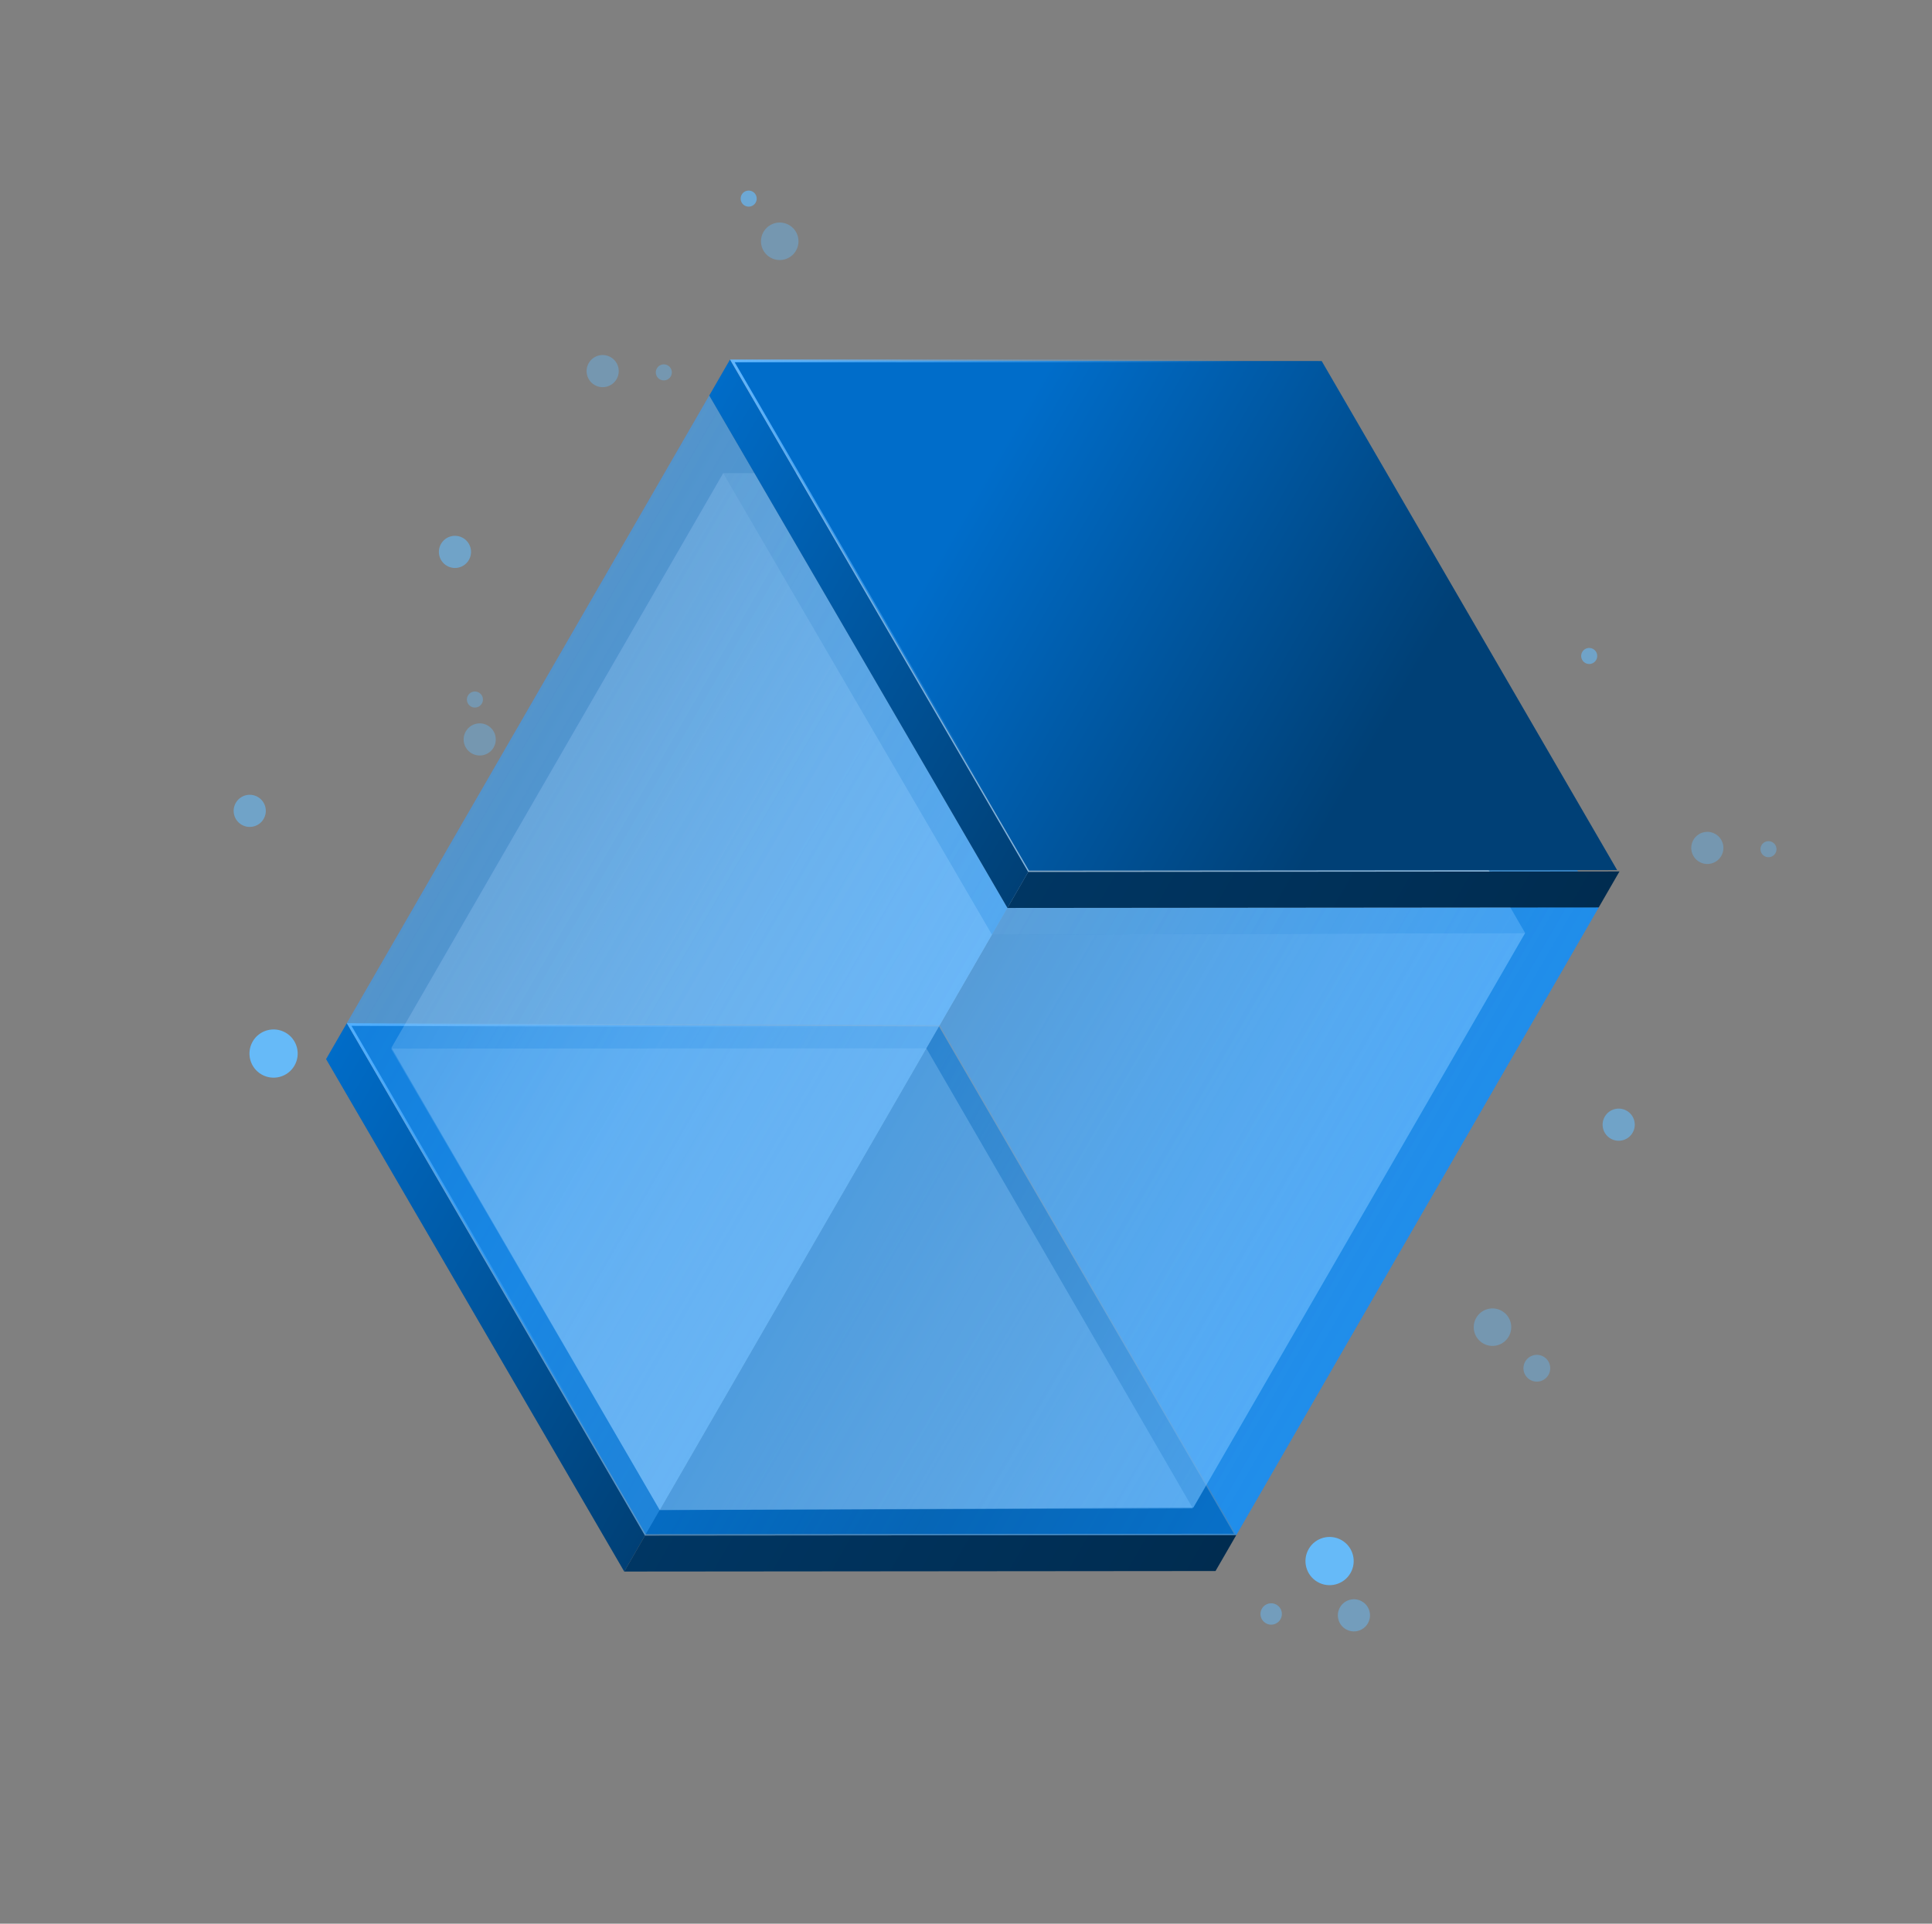 <svg width="721" height="718" viewBox="0 0 721 718" fill="none" xmlns="http://www.w3.org/2000/svg">
    <rect x="0" y="0" width="721" height="718" fill="#808080" stroke="none"/>
    <path d="M121.685 395.302L232.961 586.565L240.711 573.142L129.435 381.879L121.685 395.302Z" fill="url(#paint0_linear_4618_47640)" />
    <path d="M453.622 586.37L232.961 586.565L240.711 573.142L461.372 572.946L453.622 586.37Z" fill="url(#paint1_linear_4618_47640)" />
    <path d="M130.306 382.382L350.423 383.115L460.504 572.447L240.999 572.642L130.306 382.382Z" fill="url(#paint2_linear_4618_47640)" stroke="url(#paint3_radial_4618_47640)" />
    <path opacity="0.6" d="M264.685 147.619L485.961 148.356L350.711 382.616L129.435 381.879L264.685 147.619Z" fill="url(#paint4_linear_4618_47640)" />
    <path opacity="0.6" d="M596.622 338.686L486.461 147.491L350.711 382.617L461.372 572.946L596.622 338.686Z" fill="url(#paint5_linear_4618_47640)" />
    <path opacity="0.4" d="M345.712 391.276L145.889 391.379L246.212 563.615L445.168 563.013L345.712 391.276Z" fill="url(#paint6_linear_4618_47640)" />
    <path opacity="0.4" d="M469.712 176.503L269.889 176.606L370.212 348.842L569.168 348.24L469.712 176.503Z" fill="url(#paint7_linear_4618_47640)" />
    <path opacity="0.6" d="M146.071 391.063L246.211 563.615L370.211 348.841L269.889 176.604L146.071 391.063Z" fill="url(#paint8_linear_4618_47640)" />
    <path opacity="0.6" d="M445.351 562.696L246.212 563.615L370.212 348.841L569.168 348.238L445.351 562.696Z" fill="url(#paint9_linear_4618_47640)" />
    <path opacity="0.6" d="M129.435 381.879L240.711 573.142L375.961 338.882L264.685 147.619L129.435 381.879Z" fill="url(#paint10_linear_4618_47640)" />
    <path opacity="0.6" d="M461.372 572.945L240.711 573.141L375.961 338.881L596.622 338.686L461.372 572.945Z" fill="url(#paint11_linear_4618_47640)" />
    <path d="M264.685 147.62L375.961 338.882L383.711 325.459L272.435 134.196L264.685 147.62Z" fill="url(#paint12_linear_4618_47640)" />
    <path d="M596.622 338.686L375.961 338.882L383.711 325.459L604.372 325.263L596.622 338.686Z" fill="url(#paint13_linear_4618_47640)" />
    <path d="M273.304 134.696L493.24 134.75L603.504 324.764L383.999 324.958L273.304 134.696Z" fill="url(#paint14_linear_4618_47640)" stroke="url(#paint15_radial_4618_47640)" />
    <circle cx="102.096" cy="393.231" r="9" transform="rotate(30 102.096 393.231)" fill="#66BAF8" />
    <circle cx="496.184" cy="582.652" r="9" transform="rotate(30 496.184 582.652)" fill="#66BAF8" />
    <circle opacity="0.5" cx="505.272" cy="602.91" r="6" transform="rotate(30 505.272 602.91)" fill="#66BAF8" />
    <circle opacity="0.5" cx="474.389" cy="602.401" r="4" transform="rotate(30 474.389 602.401)" fill="#66BAF8" />
    <circle opacity="0.6" r="6" transform="matrix(0.866 0.5 0.5 -0.866 93.197 302.645)" fill="#66BAF8" />
    <circle opacity="0.6" r="6" transform="matrix(0.866 0.5 0.5 -0.866 604.076 419.777)" fill="#66BAF8" />
    <circle opacity="0.6" r="6" transform="matrix(0.866 0.5 0.5 -0.866 169.786 205.99)" fill="#66BAF8" />
    <circle opacity="0.4" r="6" transform="matrix(0.866 0.5 0.5 -0.866 179.024 275.986)" fill="#66BAF8" />
    <circle opacity="0.4" r="7" transform="matrix(0.866 0.5 0.5 -0.866 556.978 495.353)" fill="#66BAF8" />
    <circle opacity="0.4" r="7" transform="matrix(0.866 0.5 0.5 -0.866 290.989 90.06)" fill="#66BAF8" />
    <circle opacity="0.4" r="6" transform="matrix(0.866 0.5 0.5 -0.866 224.91 138.512)" fill="#66BAF8" />
    <circle opacity="0.4" r="6" transform="matrix(0.866 0.5 0.5 -0.866 637.157 316.479)" fill="#66BAF8" />
    <circle opacity="0.4" r="3" transform="matrix(0.866 0.5 0.5 -0.866 177.231 261.095)" fill="#66BAF8" />
    <circle opacity="0.4" r="5" transform="matrix(0.866 0.5 0.5 -0.866 573.53 510.683)" fill="#66BAF8" />
    <circle opacity="0.7" r="3" transform="matrix(0.866 0.5 0.5 -0.866 279.4 74.131)" fill="#66BAF8" />
    <circle opacity="0.4" r="3" transform="matrix(0.866 0.5 0.5 -0.866 247.731 138.986)" fill="#66BAF8" />
    <circle opacity="0.4" r="3" transform="matrix(0.866 0.5 0.5 -0.866 659.978 316.952)" fill="#66BAF8" />
    <circle opacity="0.6" r="3" transform="matrix(0.866 0.5 0.5 -0.866 593.072 244.837)" fill="#66BAF8" />
    <defs>
        <linearGradient id="paint0_linear_4618_47640" x1="91.185" y1="448.13" x2="257.461" y2="544.13" gradientUnits="userSpaceOnUse">
            <stop stop-color="#006CC8" />
            <stop offset="1" stop-color="#004076" />
        </linearGradient>
        <linearGradient id="paint1_linear_4618_47640" x1="422.872" y1="639.63" x2="257.461" y2="544.13" gradientUnits="userSpaceOnUse">
            <stop stop-color="#002C50" />
            <stop offset="1" stop-color="#003663" />
        </linearGradient>
        <linearGradient id="paint2_linear_4618_47640" x1="341.922" y1="573.84" x2="189.501" y2="485.84" gradientUnits="userSpaceOnUse">
            <stop stop-color="#004076" />
            <stop offset="1" stop-color="#006DCA" />
        </linearGradient>
        <radialGradient id="paint3_radial_4618_47640" cx="0" cy="0" r="1" gradientUnits="userSpaceOnUse" gradientTransform="translate(129.685 381.446) rotate(30) scale(192)">
            <stop stop-color="#61B7FF" />
            <stop offset="1" stop-color="#61B7FF" stop-opacity="0" />
        </radialGradient>
        <linearGradient id="paint4_linear_4618_47640" x1="364.961" y1="357.934" x2="198.685" y2="261.934" gradientUnits="userSpaceOnUse">
            <stop stop-color="#34A2FF" />
            <stop offset="1" stop-color="#34A2FF" stop-opacity="0.6" />
        </linearGradient>
        <linearGradient id="paint5_linear_4618_47640" x1="365.461" y1="357.069" x2="530.872" y2="452.569" gradientUnits="userSpaceOnUse">
            <stop stop-color="#0D90FF" stop-opacity="0.6" />
            <stop offset="1" stop-color="#0D90FF" />
        </linearGradient>
        <linearGradient id="paint6_linear_4618_47640" x1="115.951" y1="443.233" x2="414.73" y2="615.733" gradientUnits="userSpaceOnUse">
            <stop stop-color="white" stop-opacity="0.4" />
            <stop offset="1" stop-color="white" />
        </linearGradient>
        <linearGradient id="paint7_linear_4618_47640" x1="239.951" y1="228.46" x2="538.73" y2="400.96" gradientUnits="userSpaceOnUse">
            <stop stop-color="white" stop-opacity="0.4" />
            <stop offset="1" stop-color="white" />
        </linearGradient>
        <linearGradient id="paint8_linear_4618_47640" x1="358.809" y1="368.589" x2="208.987" y2="282.089" gradientUnits="userSpaceOnUse">
            <stop stop-color="white" />
            <stop offset="1" stop-color="white" stop-opacity="0.4" />
        </linearGradient>
        <linearGradient id="paint9_linear_4618_47640" x1="358.81" y1="368.589" x2="507.766" y2="454.589" gradientUnits="userSpaceOnUse">
            <stop stop-color="white" stop-opacity="0.4" />
            <stop offset="1" stop-color="white" />
        </linearGradient>
        <linearGradient id="paint10_linear_4618_47640" x1="361.711" y1="363.564" x2="195.435" y2="267.564" gradientUnits="userSpaceOnUse">
            <stop stop-color="#34A2FF" />
            <stop offset="1" stop-color="#34A2FF" stop-opacity="0.6" />
        </linearGradient>
        <linearGradient id="paint11_linear_4618_47640" x1="361.711" y1="363.563" x2="527.122" y2="459.063" gradientUnits="userSpaceOnUse">
            <stop stop-color="#0D90FF" stop-opacity="0.6" />
            <stop offset="1" stop-color="#0D90FF" />
        </linearGradient>
        <linearGradient id="paint12_linear_4618_47640" x1="234.185" y1="200.447" x2="400.461" y2="296.447" gradientUnits="userSpaceOnUse">
            <stop stop-color="#006CC8" />
            <stop offset="1" stop-color="#004076" />
        </linearGradient>
        <linearGradient id="paint13_linear_4618_47640" x1="565.872" y1="391.947" x2="400.461" y2="296.447" gradientUnits="userSpaceOnUse">
            <stop stop-color="#002C50" />
            <stop offset="1" stop-color="#003663" />
        </linearGradient>
        <linearGradient id="paint14_linear_4618_47640" x1="484.922" y1="326.157" x2="332.501" y2="238.157" gradientUnits="userSpaceOnUse">
            <stop stop-color="#004076" />
            <stop offset="1" stop-color="#006DCA" />
        </linearGradient>
        <radialGradient id="paint15_radial_4618_47640" cx="0" cy="0" r="1" gradientUnits="userSpaceOnUse" gradientTransform="translate(272.685 133.763) rotate(30) scale(192)">
            <stop stop-color="#61B7FF" />
            <stop offset="1" stop-color="#61B7FF" stop-opacity="0" />
        </radialGradient>
    </defs>
</svg>
    